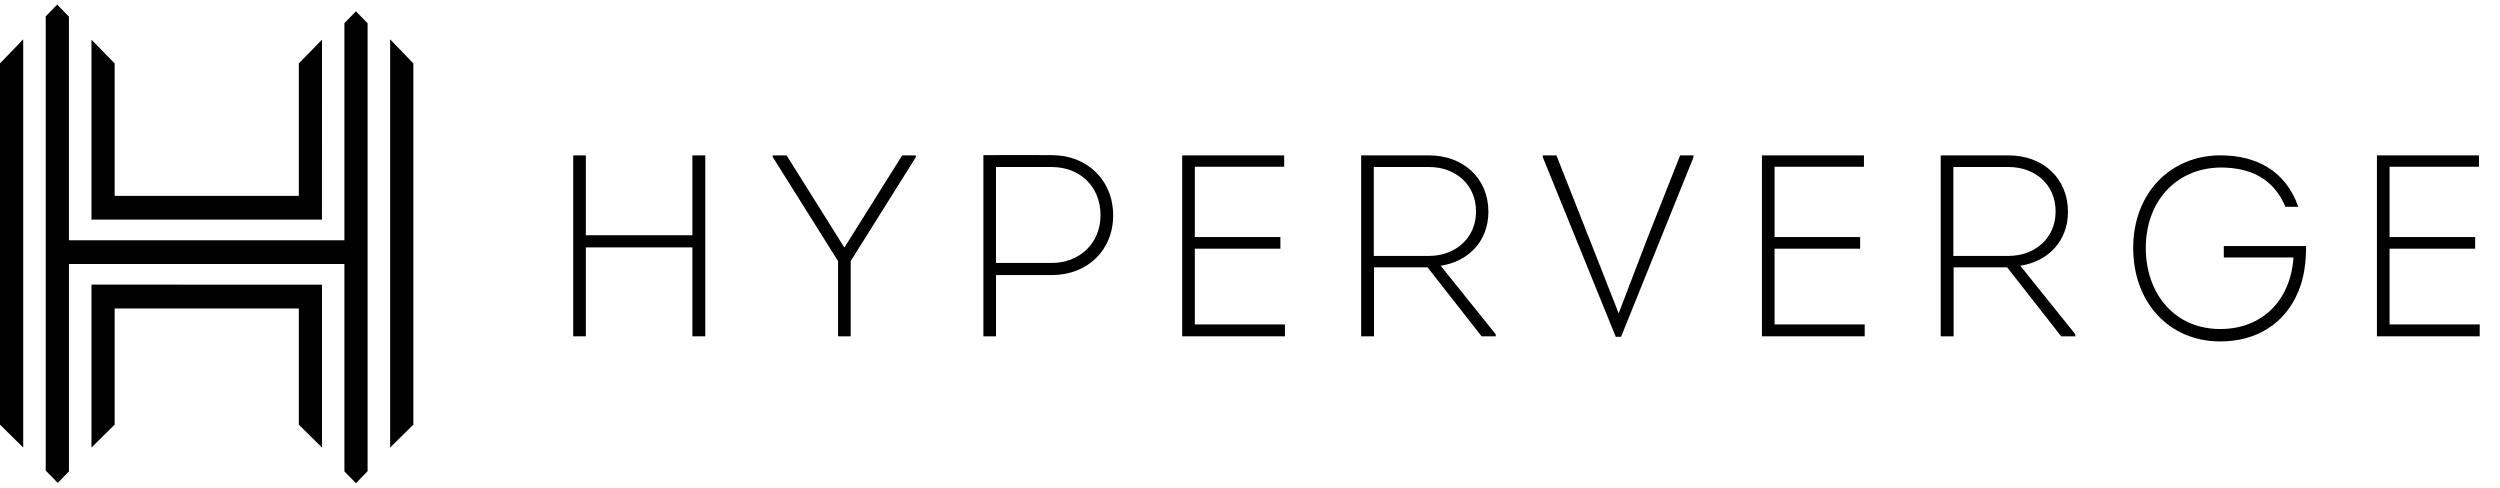 <?xml version="1.0" ?>
<svg xmlns="http://www.w3.org/2000/svg" viewBox="0 0 123 24" fill="none">
	<path d="M1.142 1.936L0 3.119V20.891L1.142 22.018V1.936Z" fill="black"/>
	<path d="M19.195 1.936L20.337 3.119V20.891L19.195 22.018V1.936Z" fill="black"/>
	<path d="M2.812 0.227L2.25 0.805V23.152L2.84 23.758L3.392 23.193V12.99H16.945V23.193L17.512 23.773L18.086 23.184V1.145L17.512 0.557L16.945 1.138V11.822H3.391V0.819L2.812 0.227Z" fill="black"/>
	<path d="M4.5 1.952V10.806H15.84L15.843 1.952L14.701 3.121V9.637H5.642V3.121L4.5 1.952Z" fill="black"/>
	<path d="M15.843 22.02V14.007L4.5 14.002V22.02L5.642 20.892V15.175H14.701V20.892L15.843 22.02Z" fill="black"/>
	<path fill-rule="evenodd" clip-rule="evenodd" d="M34.066 16.547V12.172H28.824V16.547H28.203V7.645H28.824V11.574H34.066V7.645H34.7V16.547H34.066Z" fill="black"/>
	<path fill-rule="evenodd" clip-rule="evenodd" d="M41.556 12.16L44.387 7.645H45.058V7.734L41.854 12.845V16.547H41.232V12.845L38.016 7.721V7.645H38.7L41.531 12.16H41.556Z" fill="black"/>
	<path fill-rule="evenodd" clip-rule="evenodd" d="M79.644 15.403L81.035 11.767L82.662 7.645H83.321V7.734L79.756 16.572H79.496L75.906 7.734V7.645H76.576L77.967 11.167C78.042 11.385 78.117 11.574 78.204 11.765L79.632 15.402H79.645L79.644 15.403Z" fill="black"/>
	<path fill-rule="evenodd" clip-rule="evenodd" d="M91.706 8.204H87.308V11.663H91.519V12.235H87.308V15.962H91.743V16.547H86.688V7.645H91.706V8.204Z" fill="black"/>
	<path fill-rule="evenodd" clip-rule="evenodd" d="M109.25 7.644C111.001 7.644 112.454 8.394 113.076 10.174H112.442C111.858 8.787 110.728 8.241 109.237 8.241C107.014 8.279 105.573 9.958 105.573 12.196C105.573 14.434 106.976 16.188 109.237 16.188C111.312 16.188 112.703 14.764 112.839 12.666H109.411V12.108H113.46C113.46 12.922 113.361 13.671 113.076 14.345C112.43 15.908 111.039 16.799 109.238 16.799C106.717 16.799 104.953 14.879 104.953 12.196C104.953 9.512 106.779 7.643 109.251 7.643" fill="black"/>
	<path fill-rule="evenodd" clip-rule="evenodd" d="M121.964 8.204H117.566V11.663H121.778V12.235H117.566V15.962H122.002V16.547H116.945V7.645H121.964V8.204Z" fill="black"/>
	<path fill-rule="evenodd" clip-rule="evenodd" d="M51.749 7.633C50.655 7.62 49.475 7.633 48.383 7.633V16.547H49.004V13.533H51.75C53.501 13.533 54.768 12.313 54.768 10.595C54.768 8.877 53.501 7.633 51.75 7.633H51.749ZM51.749 12.935H49.002V8.218H51.749C53.127 8.218 54.146 9.173 54.146 10.583C54.146 11.993 53.09 12.937 51.749 12.937V12.935Z" fill="black"/>
	<path fill-rule="evenodd" clip-rule="evenodd" d="M63.181 8.204H58.785V11.663H62.995V12.235H58.785V15.962H63.219V16.547H58.164V7.645H63.181V8.204Z" fill="black"/>
	<path fill-rule="evenodd" clip-rule="evenodd" d="M70.881 13.075C72.222 12.871 73.229 11.892 73.229 10.418C73.229 8.776 71.999 7.645 70.309 7.645H66.969V16.547H67.602V13.153H70.235L72.894 16.547H73.589V16.445L70.881 13.075ZM67.59 12.591V8.217H70.309C71.602 8.217 72.62 9.069 72.62 10.405C72.62 11.741 71.576 12.591 70.309 12.591H67.59Z" fill="black"/>
	<path fill-rule="evenodd" clip-rule="evenodd" d="M99.398 13.075C100.738 12.871 101.744 11.892 101.744 10.418C101.744 8.776 100.515 7.645 98.826 7.645H95.484V16.547H96.118V13.153H98.752L101.409 16.547H102.105V16.445L99.398 13.075ZM96.105 12.591V8.217H98.826C100.117 8.217 101.136 9.069 101.136 10.405C101.136 11.741 100.092 12.591 98.826 12.591H96.105Z" fill="black"/>
</svg>
